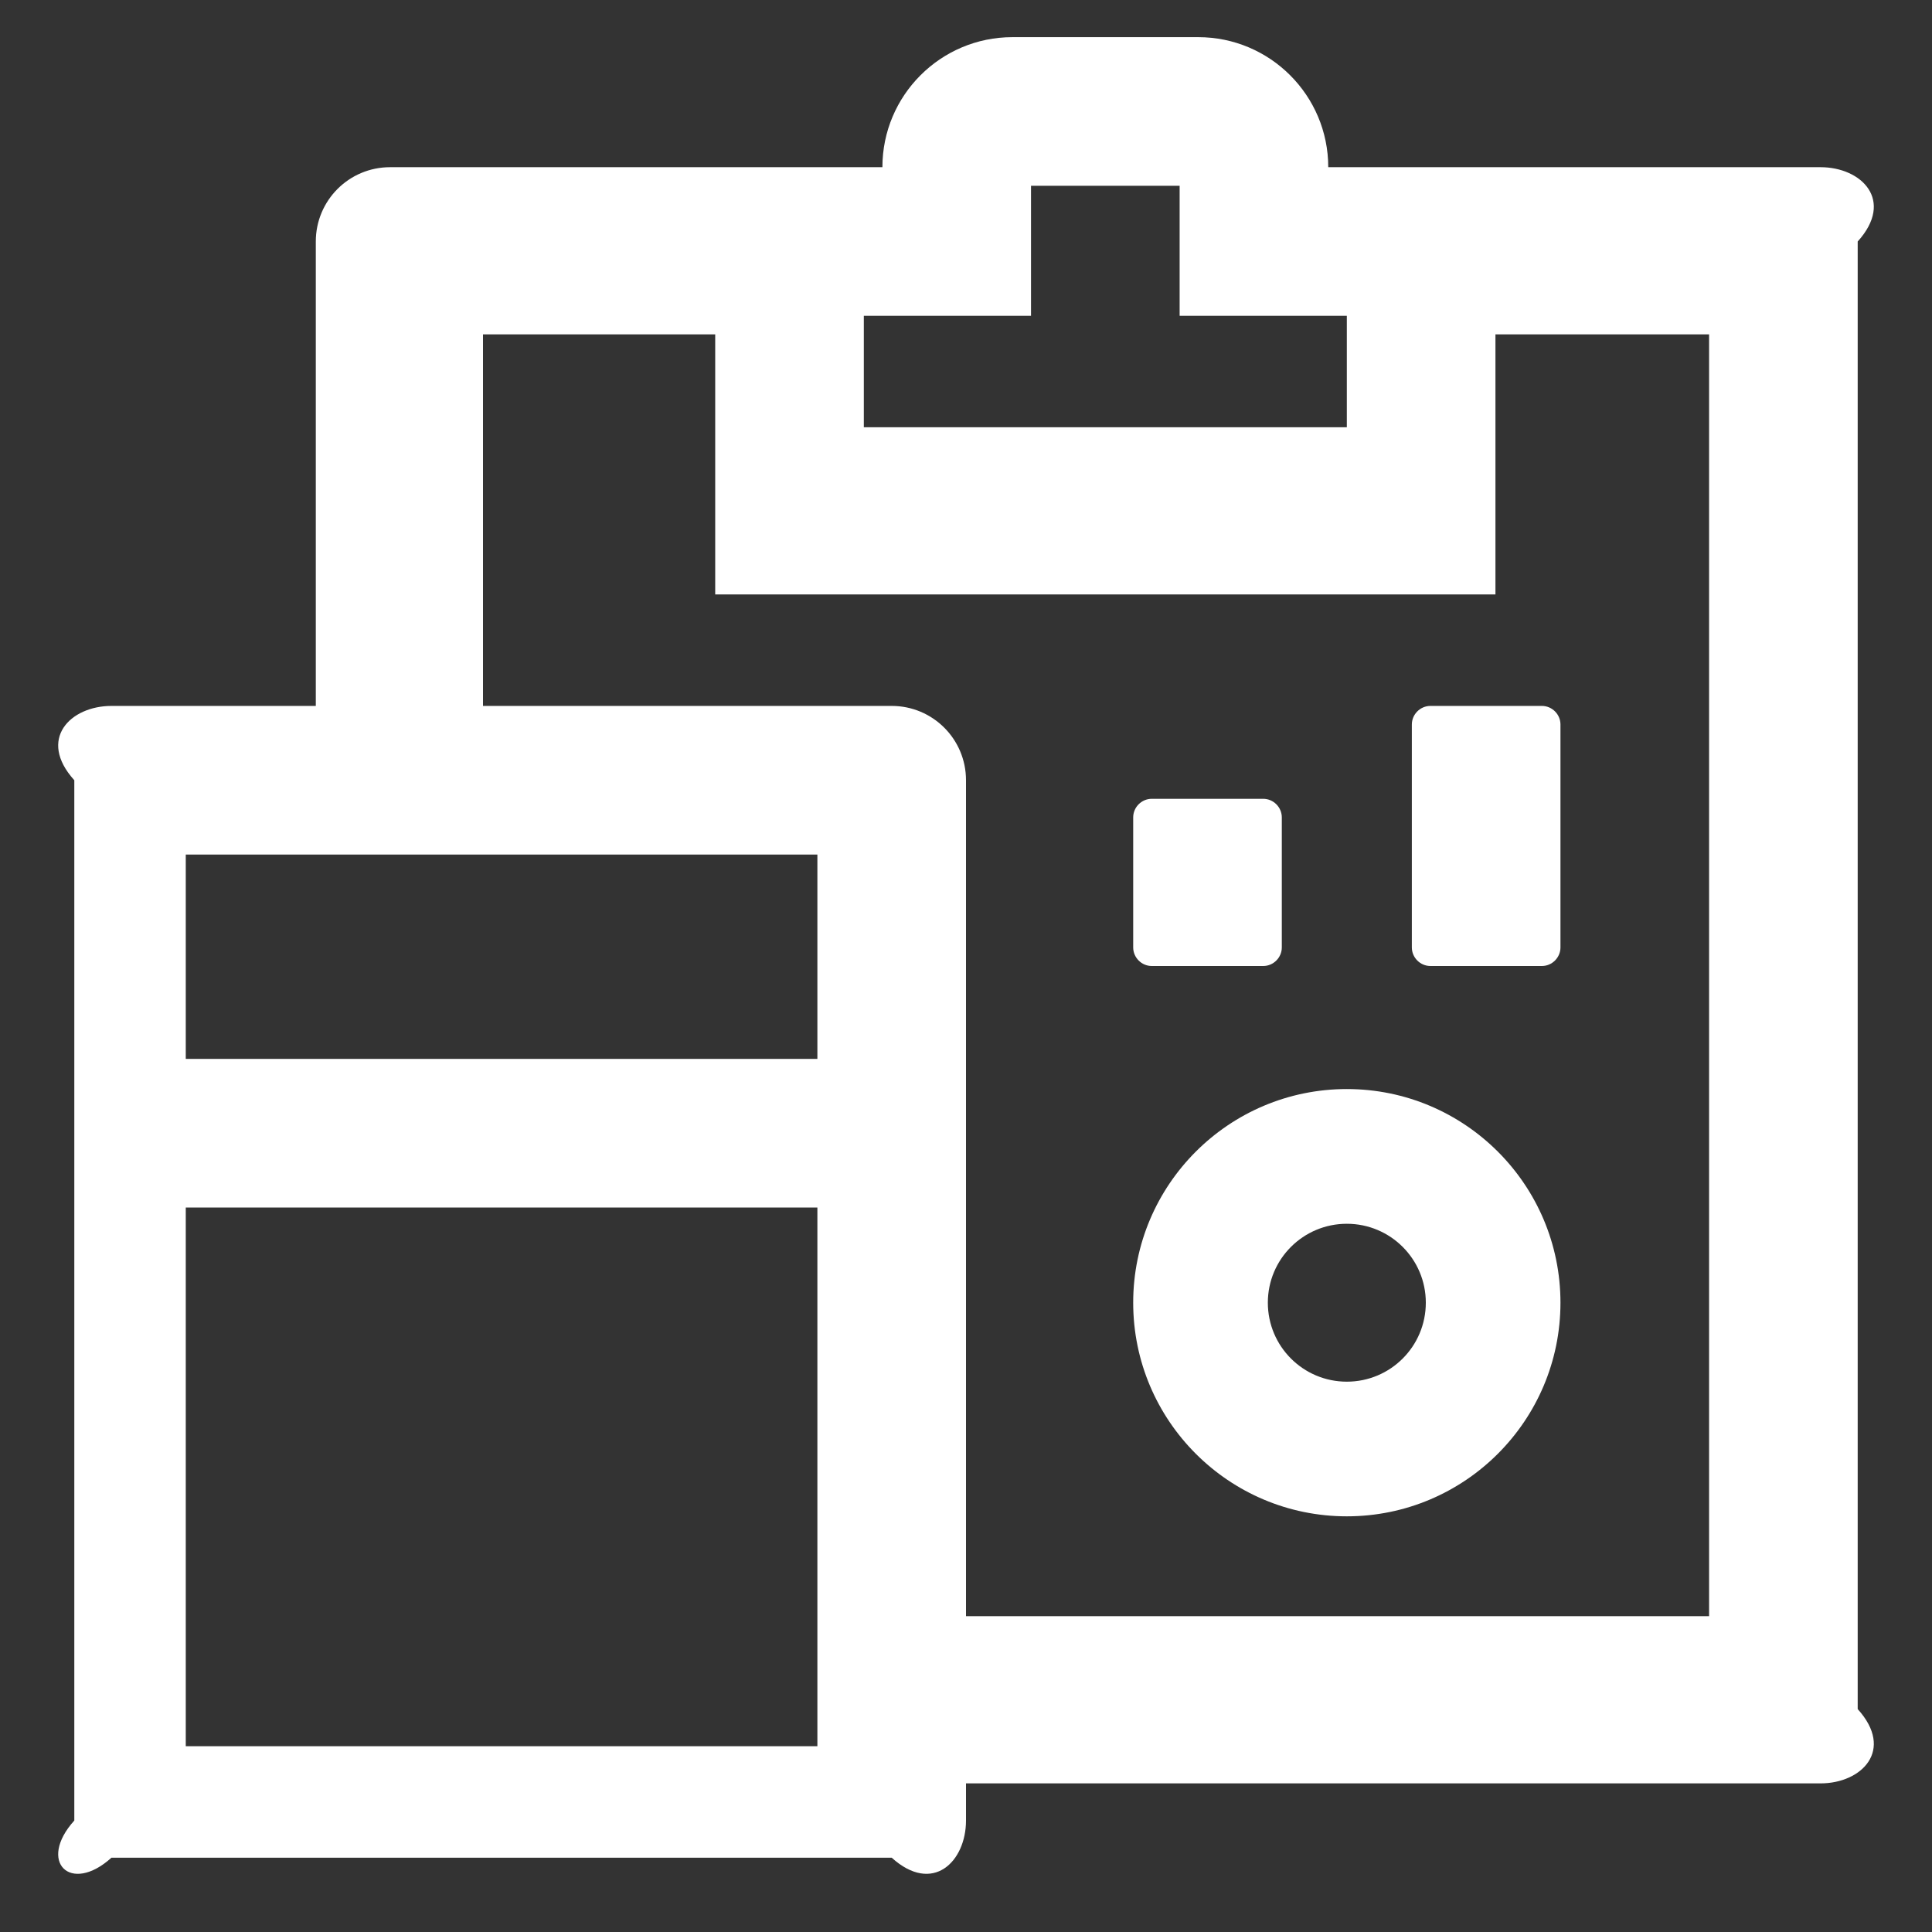 ﻿<?xml version="1.0" encoding="utf-8"?>
<svg version="1.1" xmlns:xlink="http://www.w3.org/1999/xlink" width="26px" height="26px" xmlns="http://www.w3.org/2000/svg">
  <rect width="100%" height="100%" fill="#333333" stroke="none"/>
  <g transform="matrix(1 0 0 1 -1040 -2153 )">
    <path d="M 21 17.531  C 21 15.944  19.712 14.656  18.125 14.656  C 16.538 14.656  15.25 15.944  15.25 17.531  C 15.25 19.119  16.538 20.406  18.125 20.406  C 19.712 20.406  21 19.119  21 17.531  Z M 19.188 17.531  C 19.188 18.119  18.712 18.594  18.125 18.594  C 17.538 18.594  17.062 18.119  17.062 17.531  C 17.062 16.944  17.538 16.469  18.125 16.469  C 18.712 16.469  19.188 16.944  19.188 17.531  Z M 25 3.25  C 25.5 2.697  25.053 2.25  24.5 2.25  L 17.875 2.25  C 17.875 1.284  17.091 0.5  16.125 0.5  L 13.625 0.5  C 12.659 0.5  11.875 1.284  11.875 2.25  L 5.25 2.25  C 4.697 2.25  4.25 2.697  4.25 3.25  L 4.25 9.5  L 1.5 9.5  C 0.947 9.5  0.5 9.947  1 10.5  L 1 24.5  C 0.5 25.053  0.947 25.5  1.5 25  L 12 25  C 12.553 25.5  13 25.053  13 24.5  L 13 24  L 24.5 24  C 25.053 24  25.5 23.553  25 23  L 25 3.25  Z M 11.625 5.75  L 11.625 4.25  L 13.875 4.25  L 13.875 2.5  L 15.875 2.5  L 15.875 4.25  L 18.125 4.25  L 18.125 5.75  L 11.625 5.75  Z M 11 16.25  L 11 23.5  L 2.5 23.5  L 2.5 16.25  L 11 16.25  Z M 11 11.5  L 11 14.25  L 2.5 14.25  L 2.5 11.5  L 11 11.5  Z M 23 4.5  L 23 21.75  L 13 21.75  L 13 10.5  C 13 9.947  12.553 9.5  12 9.5  L 6.5 9.5  L 6.5 4.5  L 9.625 4.5  L 9.625 8  L 20.125 8  L 20.125 4.5  L 23 4.5  Z M 19.25 9.5  C 19.113 9.5  19 9.613  19 9.75  L 19 12.75  C 19 12.887  19.113 13  19.25 13  L 20.75 13  C 20.887 13  21 12.887  21 12.75  L 21 9.75  C 21 9.613  20.887 9.5  20.75 9.5  L 19.25 9.5  Z M 15.25 12.75  C 15.25 12.887  15.363 13  15.5 13  L 17 13  C 17.137 13  17.25 12.887  17.25 12.75  L 17.25 11  C 17.25 10.863  17.137 10.75  17 10.75  L 15.5 10.75  C 15.363 10.75  15.25 10.863  15.25 11  L 15.25 12.75  Z " fill-rule="nonzero" fill="#ffffff" stroke="none" transform="matrix(1 0 0 1 1040 2153 )" />
  </g>
</svg>